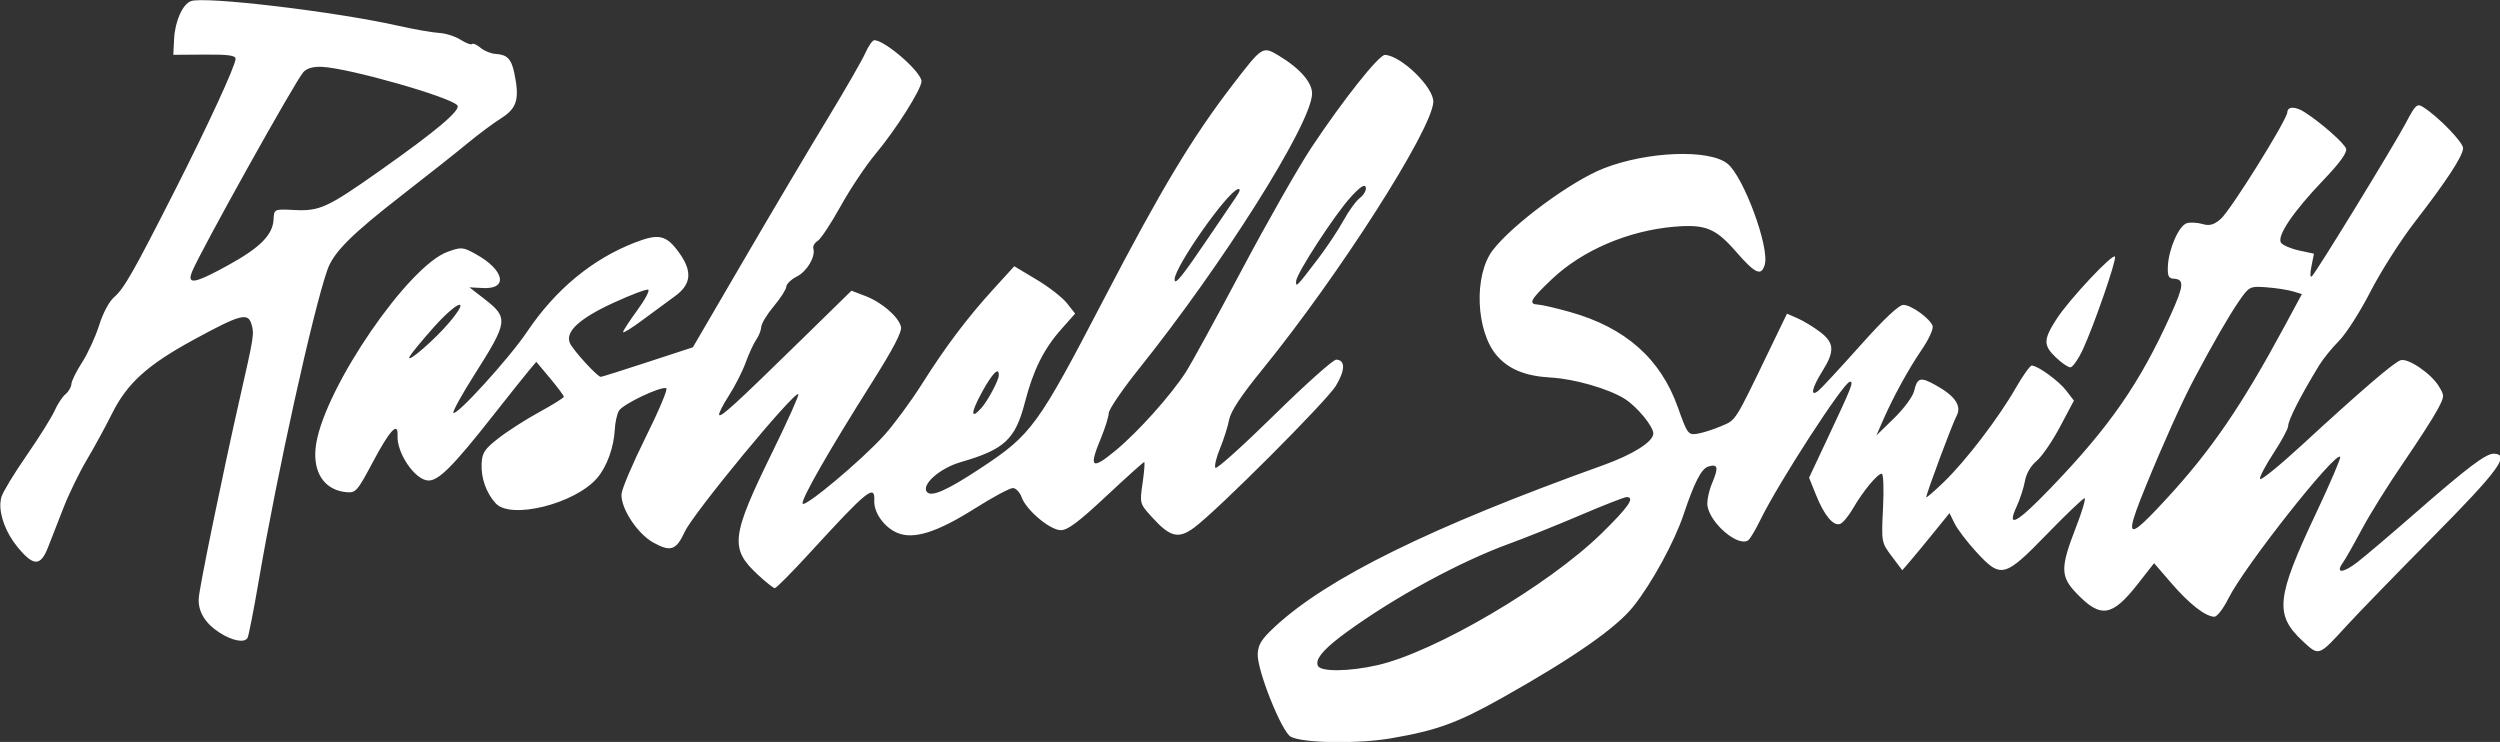 <?xml version="1.0" encoding="UTF-8" standalone="no"?>
<!-- Created with Inkscape (http://www.inkscape.org/) -->

<svg
   width="174.877mm"
   height="51.901mm"
   viewBox="0 0 174.877 51.901"
   version="1.1"
   id="svg191"
   sodipodi:docname="rashellsmith.svg"
   inkscape:version="1.2.2 (732a01da63, 2022-12-09)"
   xmlns:inkscape="http://www.inkscape.org/namespaces/inkscape"
   xmlns:sodipodi="http://sodipodi.sourceforge.net/DTD/sodipodi-0.dtd"
   xmlns="http://www.w3.org/2000/svg"
   xmlns:svg="http://www.w3.org/2000/svg">
  <rect x="0" y="0" width="174.877" height="51.901" fill="#333333" stroke="none"/>
  <sodipodi:namedview
     id="namedview193"
     pagecolor="#505050"
     bordercolor="#eeeeee"
     borderopacity="1"
     inkscape:showpageshadow="0"
     inkscape:pageopacity="0"
     inkscape:pagecheckerboard="0"
     inkscape:deskcolor="#505050"
     inkscape:document-units="mm"
     showgrid="false"
     showguides="false"
     inkscape:zoom="0.75303054"
     inkscape:cx="342.61559"
     inkscape:cy="125.49292"
     inkscape:window-width="1920"
     inkscape:window-height="991"
     inkscape:window-x="-9"
     inkscape:window-y="-9"
     inkscape:window-maximized="1"
     inkscape:current-layer="g519" />
  <defs
     id="defs188" />
  <g
     inkscape:label="Layer 1"
     inkscape:groupmode="layer"
     id="layer1"
     transform="translate(-17.85,-130.879)">
    <g
       id="g519"
       transform="matrix(2.066,0,0,1.879,-130.906,-84.375)">
      <path
         id="path439"
         style="fill:#ffffff;fill-opacity:1;stroke:none;stroke-width:0.231;stroke-miterlimit:4;stroke-dasharray:none;stroke-opacity:1"
         d="m 72.017,133.255 c -0.036,0.489 0.186,1.143 0.58,1.67 0.539,0.721 0.778,0.723 1.032,0.007 0.11,-0.308 0.346,-0.976 0.527,-1.484 0.18,-0.508 0.534,-1.306 0.786,-1.773 0.252,-0.467 0.635,-1.239 0.851,-1.716 0.515,-1.135 1.197,-1.815 2.768,-2.755 1.58,-0.946 1.838,-1.022 1.956,-0.577 0.096,0.364 0.088,0.421 -0.399,2.777 -0.571,2.763 -1.37,7.042 -1.388,7.433 -0.022,0.49 0.217,0.924 0.701,1.269 0.428,0.306 0.842,0.395 0.951,0.204 0.037,-0.065 0.211,-1.04 0.386,-2.165 0.618,-3.97 1.832,-10.017 2.318,-11.539 0.21,-0.659 0.808,-1.316 2.557,-2.809 0.862,-0.736 1.855,-1.6 2.206,-1.92 0.351,-0.32 0.858,-0.735 1.127,-0.922 0.533,-0.372 0.622,-0.712 0.44,-1.676 -0.101,-0.531 -0.242,-0.69 -0.64,-0.715 -0.154,-0.01 -0.381,-0.112 -0.504,-0.227 -0.123,-0.115 -0.252,-0.178 -0.286,-0.14 -0.035,0.038 -0.211,-0.034 -0.391,-0.161 -0.181,-0.126 -0.506,-0.24 -0.724,-0.252 -0.217,-0.012 -0.853,-0.135 -1.412,-0.273 -2.115,-0.523 -6.527,-1.098 -6.992,-0.912 -0.282,0.113 -0.54,0.75 -0.57,1.407 l -0.027,0.592 1.058,-0.008 c 0.808,-0.007 1.056,0.031 1.05,0.161 -0.012,0.274 -0.931,2.463 -2.056,4.899 -1.402,3.037 -1.723,3.656 -2.057,3.971 -0.166,0.157 -0.377,0.591 -0.508,1.049 -0.123,0.429 -0.383,1.05 -0.576,1.379 -0.194,0.329 -0.356,0.691 -0.361,0.804 -0.005,0.114 -0.096,0.285 -0.201,0.381 -0.106,0.096 -0.271,0.371 -0.367,0.611 -0.096,0.241 -0.522,0.989 -0.947,1.664 -0.425,0.674 -0.81,1.372 -0.855,1.55 -0.016,0.062 -0.026,0.129 -0.031,0.199 z m 6.435,-8.36 c -2.88e-4,-0.054 0.018,-0.128 0.052,-0.221 0.27,-0.736 3.477,-7.063 3.766,-7.427 0.117,-0.148 0.338,-0.217 0.641,-0.2 0.922,0.051 4.344,1.122 4.576,1.433 0.129,0.173 -0.711,0.951 -2.635,2.442 -1.779,1.378 -2.025,1.501 -2.901,1.453 -0.666,-0.037 -0.67,-0.035 -0.687,0.355 -0.026,0.573 -0.457,1.048 -1.549,1.708 -0.913,0.552 -1.261,0.69 -1.263,0.456 z m 4.225,6.524 c -0.022,0.824 0.363,1.383 1.035,1.459 0.337,0.038 0.379,-0.014 0.919,-1.13 0.57,-1.179 0.855,-1.514 0.831,-0.976 -0.03,0.652 0.587,1.649 1.035,1.674 0.349,0.02 0.843,-0.524 2.21,-2.435 0.535,-0.747 1.081,-1.499 1.213,-1.671 l 0.24,-0.312 0.468,0.614 c 0.257,0.338 0.466,0.647 0.464,0.687 -0.002,0.04 -0.373,0.295 -0.825,0.566 -0.452,0.271 -1.073,0.708 -1.379,0.97 -0.478,0.409 -0.561,0.544 -0.579,0.95 -0.024,0.538 0.154,1.092 0.476,1.481 0.511,0.618 2.697,0.015 3.44,-0.948 0.33,-0.428 0.562,-1.138 0.594,-1.818 0.011,-0.245 0.073,-0.549 0.137,-0.677 0.122,-0.244 1.424,-0.926 1.606,-0.842 0.058,0.027 -0.256,0.847 -0.697,1.821 -0.441,0.975 -0.81,1.929 -0.82,2.121 -0.027,0.532 0.541,1.48 1.082,1.807 0.585,0.354 0.771,0.282 1.06,-0.406 0.295,-0.702 3.734,-5.281 3.846,-5.121 0.027,0.038 -0.36,0.988 -0.86,2.11 -1.425,3.198 -1.472,3.631 -0.504,4.618 0.263,0.268 0.517,0.49 0.565,0.493 0.048,0.003 0.581,-0.588 1.185,-1.313 1.947,-2.338 2.212,-2.575 2.184,-1.95 -0.02,0.449 0.336,0.999 0.781,1.205 0.555,0.257 1.348,-0.02 2.649,-0.925 0.596,-0.414 1.166,-0.749 1.268,-0.744 0.101,0.006 0.234,0.162 0.294,0.348 0.152,0.467 0.938,1.2 1.308,1.22 0.235,0.013 0.594,-0.28 1.548,-1.26 0.683,-0.702 1.264,-1.276 1.291,-1.275 0.027,0.001 0.003,0.35 -0.053,0.774 -0.102,0.771 -0.102,0.772 0.33,1.293 0.606,0.731 0.887,0.804 1.419,0.37 0.788,-0.642 4.485,-4.711 4.795,-5.277 0.319,-0.583 0.324,-0.956 0.013,-0.973 -0.101,-0.006 -1.046,0.922 -2.1,2.061 -1.054,1.139 -1.95,2.025 -1.992,1.968 -0.042,-0.057 0.027,-0.381 0.155,-0.722 0.127,-0.34 0.267,-0.823 0.31,-1.074 0.054,-0.311 0.405,-0.895 1.113,-1.851 2.6,-3.512 5.751,-8.932 5.799,-9.972 0.024,-0.538 -1.081,-1.724 -1.635,-1.755 -0.202,-0.011 -1.415,1.668 -2.484,3.437 -0.436,0.721 -1.502,2.781 -2.37,4.578 -0.868,1.797 -1.72,3.508 -1.893,3.8 -0.52,0.879 -1.617,2.224 -2.376,2.914 -0.812,0.738 -0.914,0.647 -0.501,-0.445 0.142,-0.376 0.264,-0.802 0.27,-0.947 0.006,-0.145 0.467,-0.888 1.023,-1.651 2.841,-3.9 5.809,-9.074 5.861,-10.22 0.02,-0.421 -0.402,-0.959 -1.121,-1.434 -0.553,-0.365 -0.558,-0.361 -1.546,1.051 -1.389,1.986 -2.432,3.893 -4.383,8.012 -2.234,4.716 -2.449,5.042 -4.154,6.279 -1.157,0.84 -1.686,1.098 -1.836,0.897 -0.199,-0.267 0.435,-0.884 1.138,-1.108 1.492,-0.475 1.855,-0.847 2.181,-2.234 0.28,-1.191 0.634,-1.975 1.223,-2.707 l 0.476,-0.591 -0.276,-0.386 c -0.152,-0.212 -0.616,-0.609 -1.031,-0.881 l -0.754,-0.496 -0.679,0.819 c -0.914,1.103 -1.638,2.158 -2.447,3.566 -0.371,0.645 -0.946,1.504 -1.277,1.907 -0.767,0.935 -2.721,2.732 -2.764,2.542 -0.04,-0.178 0.897,-1.977 2.317,-4.45 0.758,-1.321 1.055,-1.943 1.014,-2.13 -0.08,-0.372 -0.648,-0.913 -1.205,-1.146 l -0.471,-0.197 -1.719,1.849 c -2.21,2.377 -2.694,2.864 -2.76,2.777 -0.029,-0.039 0.117,-0.36 0.324,-0.713 0.208,-0.353 0.465,-0.91 0.573,-1.237 0.107,-0.327 0.268,-0.71 0.357,-0.851 0.089,-0.141 0.166,-0.358 0.172,-0.482 0.006,-0.124 0.197,-0.469 0.424,-0.767 0.228,-0.297 0.418,-0.624 0.423,-0.726 0.005,-0.102 0.165,-0.272 0.356,-0.378 0.345,-0.191 0.64,-0.741 0.559,-1.042 -0.023,-0.086 0.043,-0.215 0.148,-0.285 0.104,-0.071 0.454,-0.652 0.777,-1.293 0.323,-0.64 0.852,-1.512 1.176,-1.937 0.684,-0.898 1.547,-2.393 1.561,-2.705 0.015,-0.333 -1.211,-1.516 -1.593,-1.537 -0.063,-0.003 -0.201,0.209 -0.306,0.472 -0.105,0.263 -0.682,1.366 -1.282,2.452 -0.6,1.085 -1.872,3.444 -2.825,5.241 l -1.734,3.268 -1.528,0.55 c -0.84,0.303 -1.556,0.551 -1.591,0.551 -0.112,0.003 -0.947,-1.003 -1.047,-1.261 -0.163,-0.421 0.327,-0.916 1.483,-1.499 0.584,-0.295 1.111,-0.514 1.17,-0.486 0.059,0.028 -0.107,0.371 -0.368,0.764 -0.261,0.392 -0.478,0.758 -0.483,0.814 -0.004,0.055 0.291,-0.145 0.656,-0.445 0.366,-0.3 0.86,-0.699 1.098,-0.888 0.558,-0.442 0.601,-0.922 0.145,-1.619 -0.436,-0.665 -0.684,-0.728 -1.504,-0.378 -1.44,0.614 -2.688,1.751 -3.65,3.326 -0.598,0.978 -2.388,3.142 -2.49,3.01 -0.034,-0.043 0.292,-0.691 0.724,-1.44 1.13,-1.957 1.147,-2.1 0.325,-2.8 l -0.506,-0.431 0.469,0.026 c 0.853,0.047 0.714,-0.672 -0.243,-1.256 -0.45,-0.275 -0.495,-0.279 -0.968,-0.091 -1.326,0.528 -4.107,4.982 -4.442,7.113 -0.02,0.128 -0.031,0.251 -0.035,0.369 z m 3.183,-3.554 c 0.003,-0.013 0.011,-0.031 0.023,-0.054 0.062,-0.118 0.421,-0.596 0.798,-1.062 0.813,-1.005 1.288,-1.172 0.533,-0.187 -0.484,0.631 -1.401,1.502 -1.354,1.304 z m 19.096,2.05 c 0.002,-0.106 0.098,-0.365 0.287,-0.745 0.361,-0.725 0.592,-0.979 0.576,-0.634 -0.009,0.195 -0.368,0.933 -0.586,1.206 -0.187,0.232 -0.279,0.279 -0.277,0.173 z m 6.816,-4.963 c 0.017,-0.485 1.766,-3.225 2.139,-3.35 0.106,-0.035 0.081,0.067 -0.078,0.322 -0.128,0.206 -0.54,0.871 -0.914,1.48 -0.902,1.466 -1.155,1.807 -1.146,1.548 z m 2.814,13.951 c -0.027,0.596 0.816,2.914 1.122,3.084 0.43,0.239 2.268,0.269 3.393,0.056 1.551,-0.294 2.24,-0.569 3.745,-1.497 2.417,-1.491 3.879,-2.61 4.458,-3.411 0.629,-0.87 1.393,-2.41 1.703,-3.43 0.361,-1.189 0.603,-1.705 0.835,-1.78 0.328,-0.106 0.355,0.028 0.128,0.622 -0.113,0.296 -0.183,0.681 -0.155,0.855 0.107,0.666 1.056,1.535 1.382,1.265 0.064,-0.053 0.247,-0.391 0.407,-0.753 0.616,-1.39 2.837,-5.158 3.034,-5.147 0.129,0.007 0.068,0.177 -0.748,2.086 l -0.636,1.487 0.235,0.644 c 0.28,0.766 0.587,1.169 0.818,1.077 0.093,-0.037 0.29,-0.3 0.439,-0.584 0.328,-0.627 0.831,-1.293 0.969,-1.286 0.056,0.003 0.075,0.58 0.043,1.282 -0.058,1.265 -0.055,1.281 0.297,1.796 l 0.355,0.519 0.25,-0.32 c 0.138,-0.176 0.498,-0.655 0.8,-1.064 l 0.549,-0.745 0.17,0.383 c 0.094,0.211 0.421,0.683 0.726,1.05 0.843,1.012 0.963,0.98 2.398,-0.644 0.655,-0.741 1.23,-1.345 1.279,-1.342 0.049,0.003 -0.083,0.491 -0.293,1.086 -0.532,1.505 -0.528,1.826 0.025,2.459 0.815,0.932 1.199,0.867 2.065,-0.347 l 0.557,-0.781 0.591,0.753 c 0.598,0.762 1.136,1.225 1.444,1.242 0.094,0.005 0.306,-0.295 0.48,-0.68 0.535,-1.184 3.623,-5.487 3.786,-5.274 0.03,0.039 -0.339,0.986 -0.82,2.106 -1.351,3.147 -1.409,3.774 -0.445,4.759 0.553,0.564 0.525,0.575 1.499,-0.596 0.353,-0.425 1.659,-1.903 2.902,-3.285 2.23,-2.48 2.625,-3.071 2.073,-3.101 -0.267,-0.015 -0.9,0.511 -2.704,2.245 -0.781,0.75 -1.643,1.555 -1.917,1.789 -0.497,0.425 -0.766,0.435 -0.493,0.017 0.08,-0.122 0.367,-0.678 0.638,-1.237 0.271,-0.559 0.902,-1.672 1.403,-2.474 0.5,-0.802 1.02,-1.69 1.156,-1.973 0.244,-0.51 0.244,-0.519 0.048,-0.877 -0.257,-0.469 -1.036,-1.054 -1.291,-0.97 -0.224,0.073 -1.338,1.125 -3.361,3.173 -0.755,0.764 -1.387,1.326 -1.404,1.249 -0.017,-0.077 0.188,-0.507 0.456,-0.956 0.268,-0.449 0.492,-0.904 0.497,-1.011 0.011,-0.247 0.413,-1.113 1.049,-2.262 0.133,-0.241 0.437,-0.653 0.675,-0.915 0.238,-0.262 0.717,-1.088 1.065,-1.834 0.348,-0.746 1.024,-1.913 1.502,-2.592 1.062,-1.507 1.619,-2.441 1.633,-2.741 0.009,-0.214 -0.832,-1.171 -1.343,-1.527 -0.218,-0.152 -0.263,-0.107 -0.598,0.589 -0.408,0.848 -3.01,5.518 -3.175,5.699 -0.064,0.07 -0.072,-0.073 -0.02,-0.36 l 0.086,-0.477 -0.505,-0.12 c -0.278,-0.066 -0.552,-0.197 -0.61,-0.29 -0.149,-0.242 0.41,-1.152 1.429,-2.324 0.563,-0.648 0.814,-1.028 0.774,-1.174 -0.053,-0.199 -0.838,-0.961 -1.397,-1.356 -0.318,-0.225 -0.581,-0.226 -0.592,-0.002 -0.014,0.293 -1.917,3.647 -2.253,3.971 -0.23,0.221 -0.382,0.268 -0.618,0.191 -0.173,-0.056 -0.412,-0.07 -0.532,-0.031 -0.264,0.085 -0.612,0.947 -0.641,1.587 -0.017,0.373 0.022,0.469 0.194,0.479 0.371,0.02 0.352,0.251 -0.109,1.371 -1.041,2.528 -2.059,4.141 -4.044,6.411 -1.157,1.323 -1.515,1.54 -1.164,0.704 0.114,-0.271 0.241,-0.699 0.282,-0.95 0.046,-0.281 0.198,-0.57 0.397,-0.753 0.177,-0.163 0.534,-0.735 0.792,-1.27 l 0.47,-0.974 -0.259,-0.372 c -0.252,-0.361 -0.952,-0.922 -1.166,-0.934 -0.058,-0.003 -0.303,0.372 -0.543,0.833 -0.583,1.119 -1.698,2.723 -2.436,3.504 -0.33,0.349 -0.598,0.603 -0.596,0.565 0.007,-0.151 0.885,-2.741 1.023,-3.016 0.188,-0.376 -0.037,-0.749 -0.696,-1.151 -0.528,-0.323 -0.628,-0.293 -0.739,0.219 -0.044,0.203 -0.349,0.656 -0.678,1.008 l -0.598,0.64 0.209,-0.527 c 0.355,-0.895 0.874,-1.938 1.321,-2.656 0.235,-0.378 0.404,-0.776 0.375,-0.885 -0.072,-0.269 -0.702,-0.777 -0.983,-0.792 -0.152,-0.008 -0.64,0.493 -1.459,1.502 -0.677,0.833 -1.316,1.593 -1.42,1.687 -0.295,0.267 -0.232,-0.091 0.126,-0.718 0.425,-0.745 0.41,-1.056 -0.07,-1.459 -0.221,-0.186 -0.565,-0.416 -0.764,-0.511 l -0.362,-0.174 -0.561,1.277 c -1.234,2.81 -1.153,2.669 -1.676,2.914 -0.268,0.125 -0.63,0.252 -0.805,0.28 -0.303,0.05 -0.334,0.003 -0.651,-0.979 -0.585,-1.817 -1.779,-2.977 -3.661,-3.557 -0.463,-0.143 -0.943,-0.265 -1.068,-0.272 -0.351,-0.02 -0.271,-0.183 0.462,-0.948 1.029,-1.074 2.594,-1.81 4.151,-1.953 1.046,-0.096 1.392,0.057 2.076,0.921 0.66,0.834 0.863,0.936 0.98,0.494 0.17,-0.642 -0.717,-3.282 -1.264,-3.763 -0.618,-0.543 -2.688,-0.46 -4.169,0.168 -1.096,0.465 -3.091,2.077 -3.773,3.051 -0.651,0.929 -0.579,3.014 0.134,3.926 0.401,0.513 0.971,0.767 1.832,0.819 0.791,0.048 1.954,0.416 2.498,0.792 0.421,0.291 0.98,1.04 0.969,1.297 -0.014,0.31 -0.692,0.777 -1.707,1.178 -5.831,2.301 -9.332,4.196 -11.113,6.016 -0.442,0.452 -0.559,0.655 -0.574,1.004 z m 1.299,-13.877 c 0.014,-0.291 1.304,-2.474 1.855,-3.137 0.317,-0.381 0.472,-0.491 0.504,-0.359 0.026,0.105 -0.062,0.282 -0.195,0.393 -0.133,0.111 -0.384,0.49 -0.558,0.841 -0.174,0.351 -0.564,0.996 -0.866,1.432 -0.731,1.053 -0.75,1.074 -0.739,0.83 z m 0.719,14.224 c -0.008,-0.247 0.303,-0.608 0.994,-1.162 1.621,-1.299 3.838,-2.623 5.511,-3.292 0.536,-0.215 1.622,-0.694 2.413,-1.066 0.791,-0.372 1.494,-0.673 1.561,-0.669 0.282,0.015 0.054,0.375 -0.857,1.356 -1.796,1.932 -5.636,4.414 -7.587,4.903 -0.949,0.238 -1.912,0.252 -2.013,0.03 -0.014,-0.031 -0.022,-0.064 -0.023,-0.099 z m 24.688,-11.984 c -0.004,0.205 0.101,0.371 0.314,0.594 0.19,0.2 0.41,0.368 0.49,0.373 0.08,0.005 0.275,-0.301 0.434,-0.681 0.373,-0.89 1.122,-3.265 1.083,-3.436 -0.041,-0.181 -1.552,1.588 -1.982,2.321 -0.223,0.38 -0.335,0.624 -0.339,0.829 z m 2.9,6.848 c 0.021,-0.222 0.182,-0.702 0.462,-1.456 0.584,-1.576 1.233,-3.158 1.635,-3.991 0.656,-1.357 1.19,-2.374 1.527,-2.909 0.338,-0.536 0.366,-0.551 0.925,-0.505 0.317,0.026 0.717,0.094 0.888,0.15 l 0.311,0.102 -0.578,1.179 c -1.462,2.982 -2.494,4.639 -4.016,6.453 -0.838,0.999 -1.19,1.347 -1.154,0.977 z" />
    </g>
  </g>
</svg>

